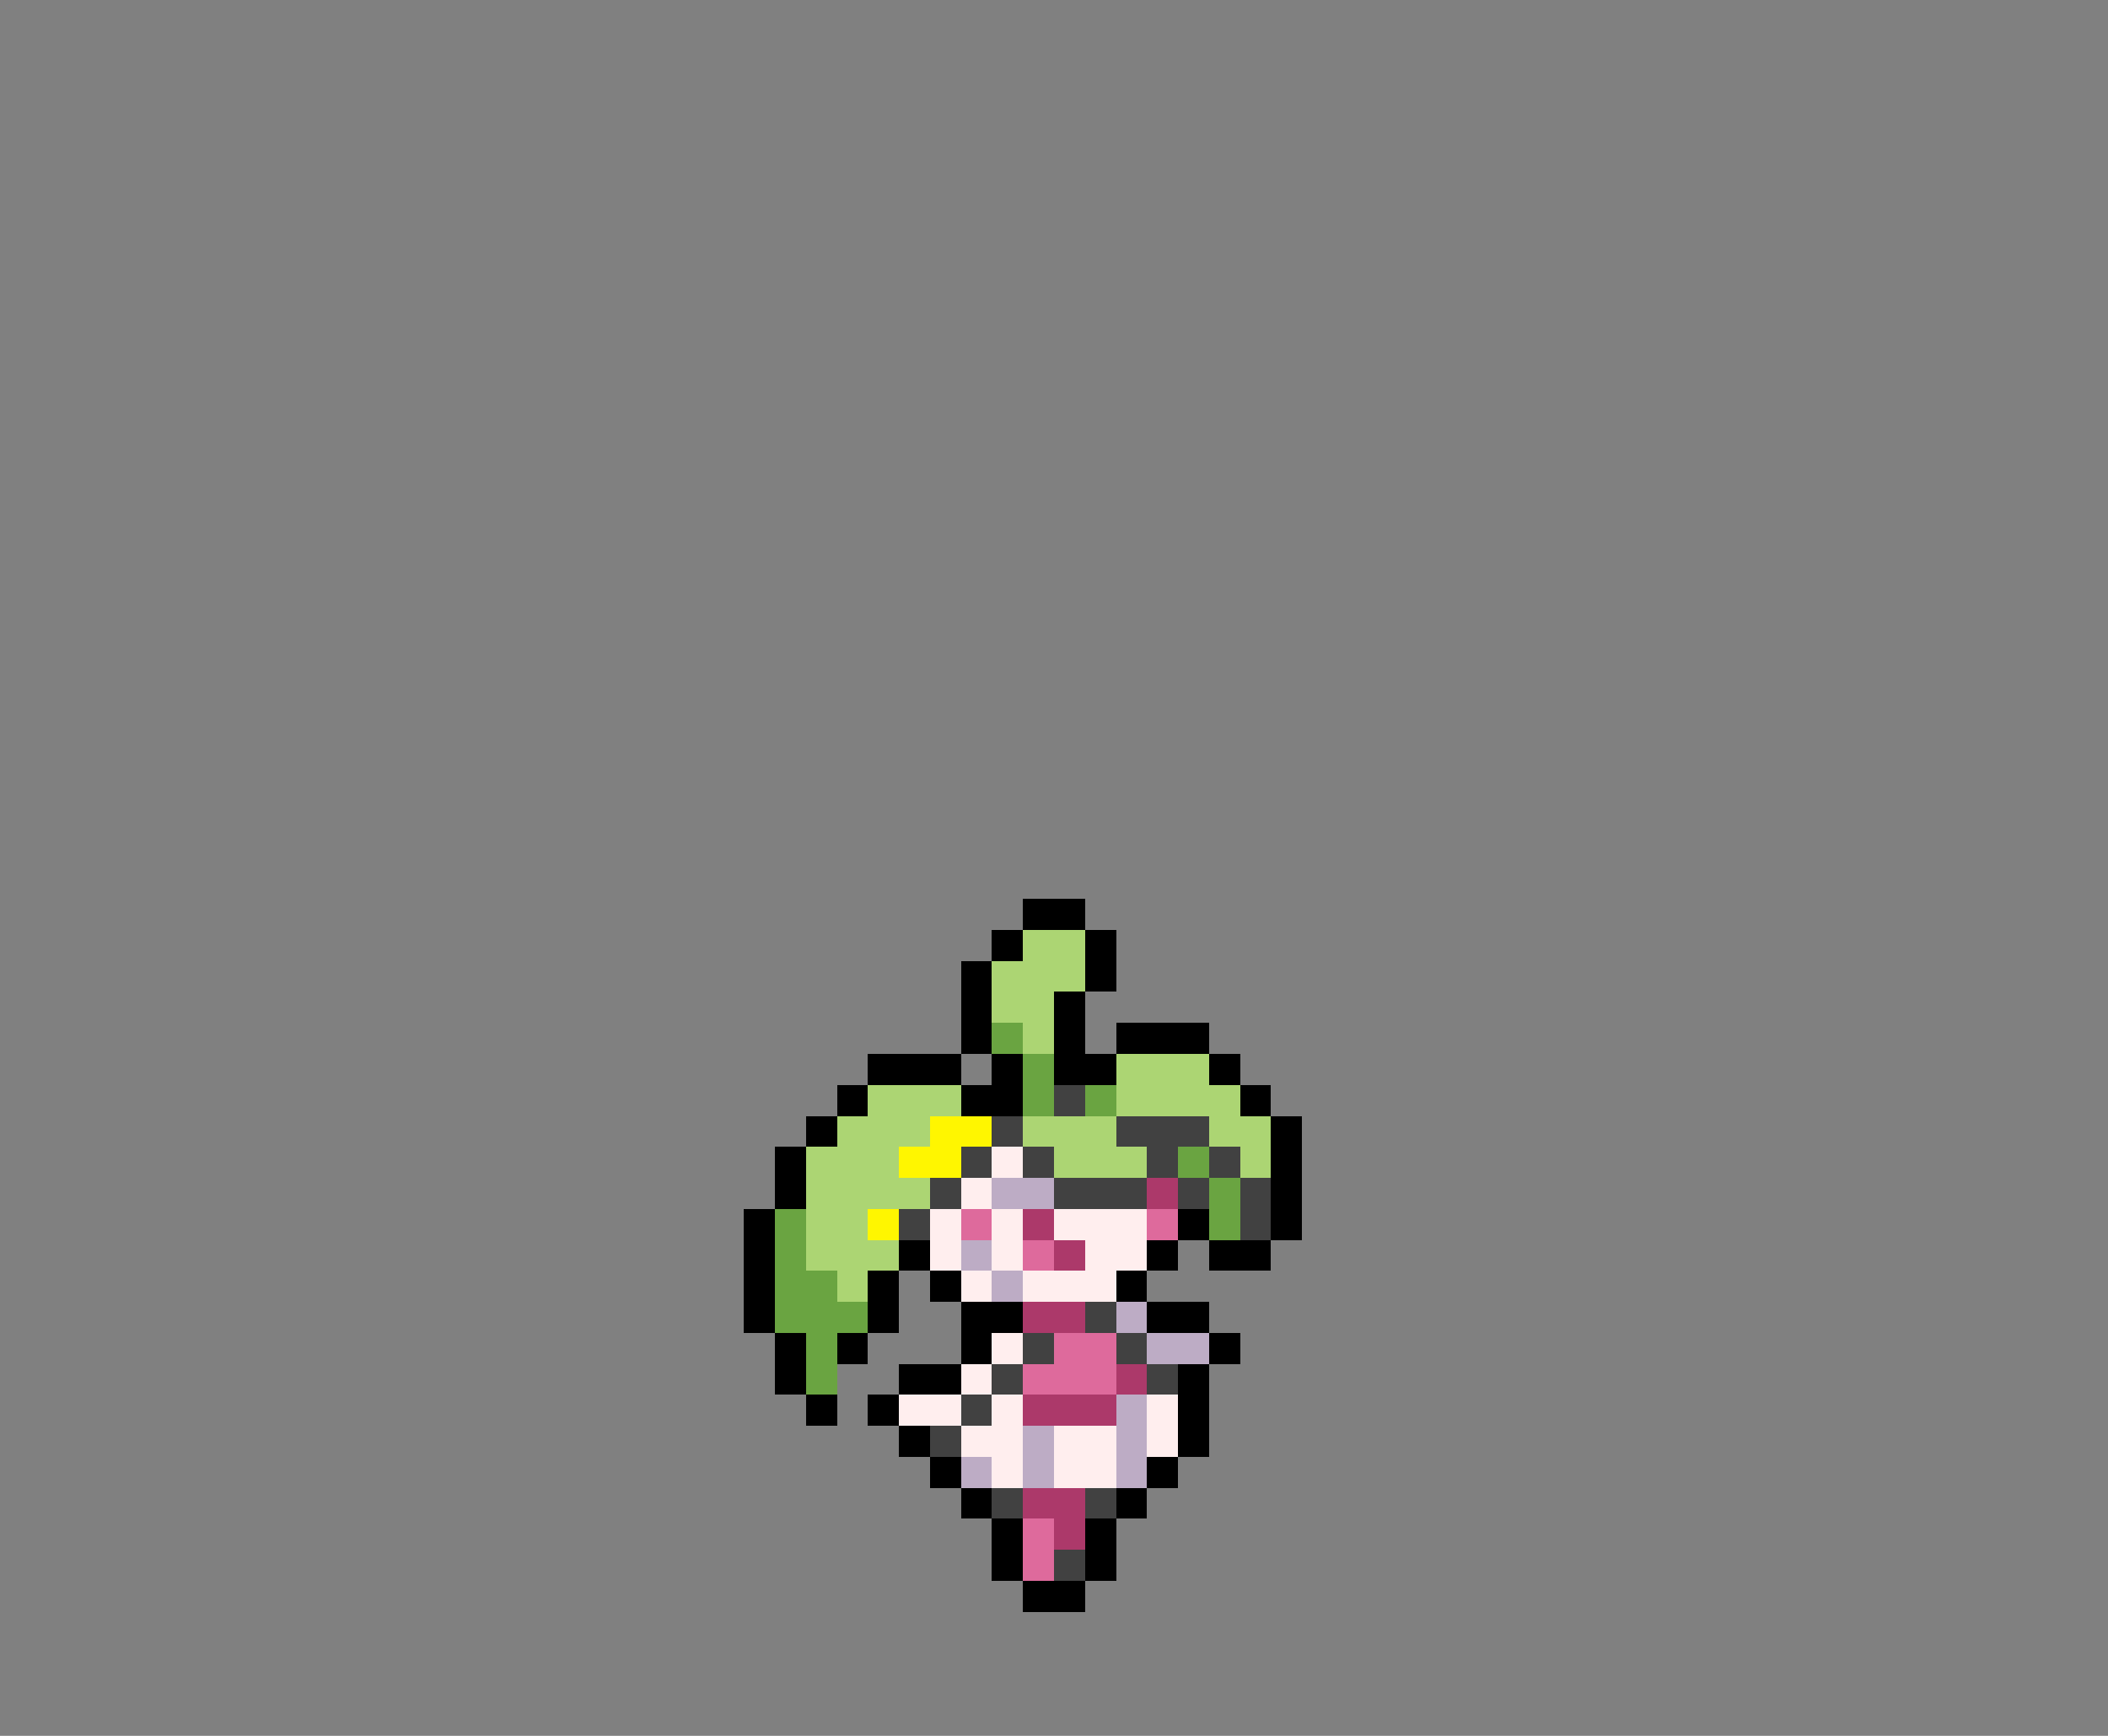 <svg xmlns="http://www.w3.org/2000/svg" viewBox="0 -0.5 68 56" shape-rendering="crispEdges">
<rect x="0" y="-0.5" width="68" height="56" fill="#808080" stroke="none"/>
<path stroke="#000000" d="M33 29h2M32 30h1M35 30h1M31 31h1M35 31h1M31 32h1M34 32h1M31 33h1M34 33h1M36 33h3M28 34h3M32 34h1M34 34h2M39 34h1M27 35h1M31 35h2M40 35h1M26 36h1M41 36h1M25 37h1M41 37h1M25 38h1M41 38h1M24 39h1M38 39h1M41 39h1M24 40h1M29 40h1M37 40h1M39 40h2M24 41h1M28 41h1M30 41h1M36 41h1M24 42h1M28 42h1M31 42h2M37 42h2M25 43h1M27 43h1M31 43h1M39 43h1M25 44h1M29 44h2M38 44h1M26 45h1M28 45h1M38 45h1M29 46h1M38 46h1M30 47h1M37 47h1M31 48h1M36 48h1M32 49h1M35 49h1M32 50h1M35 50h1M33 51h2" />
<path stroke="#acd573" d="M33 30h2M32 31h3M32 32h2M33 33h1M36 34h3M28 35h3M36 35h4M27 36h3M33 36h3M39 36h2M26 37h3M34 37h3M40 37h1M26 38h4M26 39h2M26 40h3M27 41h1" />
<path stroke="#6aa441" d="M32 33h1M33 34h1M33 35h1M35 35h1M38 37h1M39 38h1M25 39h1M39 39h1M25 40h1M25 41h2M25 42h3M26 43h1M26 44h1" />
<path stroke="#414141" d="M34 35h1M32 36h1M36 36h3M31 37h1M33 37h1M37 37h1M39 37h1M30 38h1M34 38h3M38 38h1M40 38h1M29 39h1M40 39h1M35 42h1M33 43h1M36 43h1M32 44h1M37 44h1M31 45h1M30 46h1M32 48h1M35 48h1M34 50h1" />
<path stroke="#fff600" d="M30 36h2M29 37h2M28 39h1" />
<path stroke="#ffeeee" d="M32 37h1M31 38h1M30 39h1M32 39h1M34 39h3M30 40h1M32 40h1M35 40h2M31 41h1M33 41h3M32 43h1M31 44h1M29 45h2M32 45h1M37 45h1M31 46h2M34 46h2M37 46h1M32 47h1M34 47h2" />
<path stroke="#bdacc5" d="M32 38h2M31 40h1M32 41h1M36 42h1M37 43h2M36 45h1M33 46h1M36 46h1M31 47h1M33 47h1M36 47h1" />
<path stroke="#ac396a" d="M37 38h1M33 39h1M34 40h1M33 42h2M36 44h1M33 45h3M33 48h2M34 49h1" />
<path stroke="#de6a9c" d="M31 39h1M37 39h1M33 40h1M34 43h2M33 44h3M33 49h1M33 50h1" />
</svg>